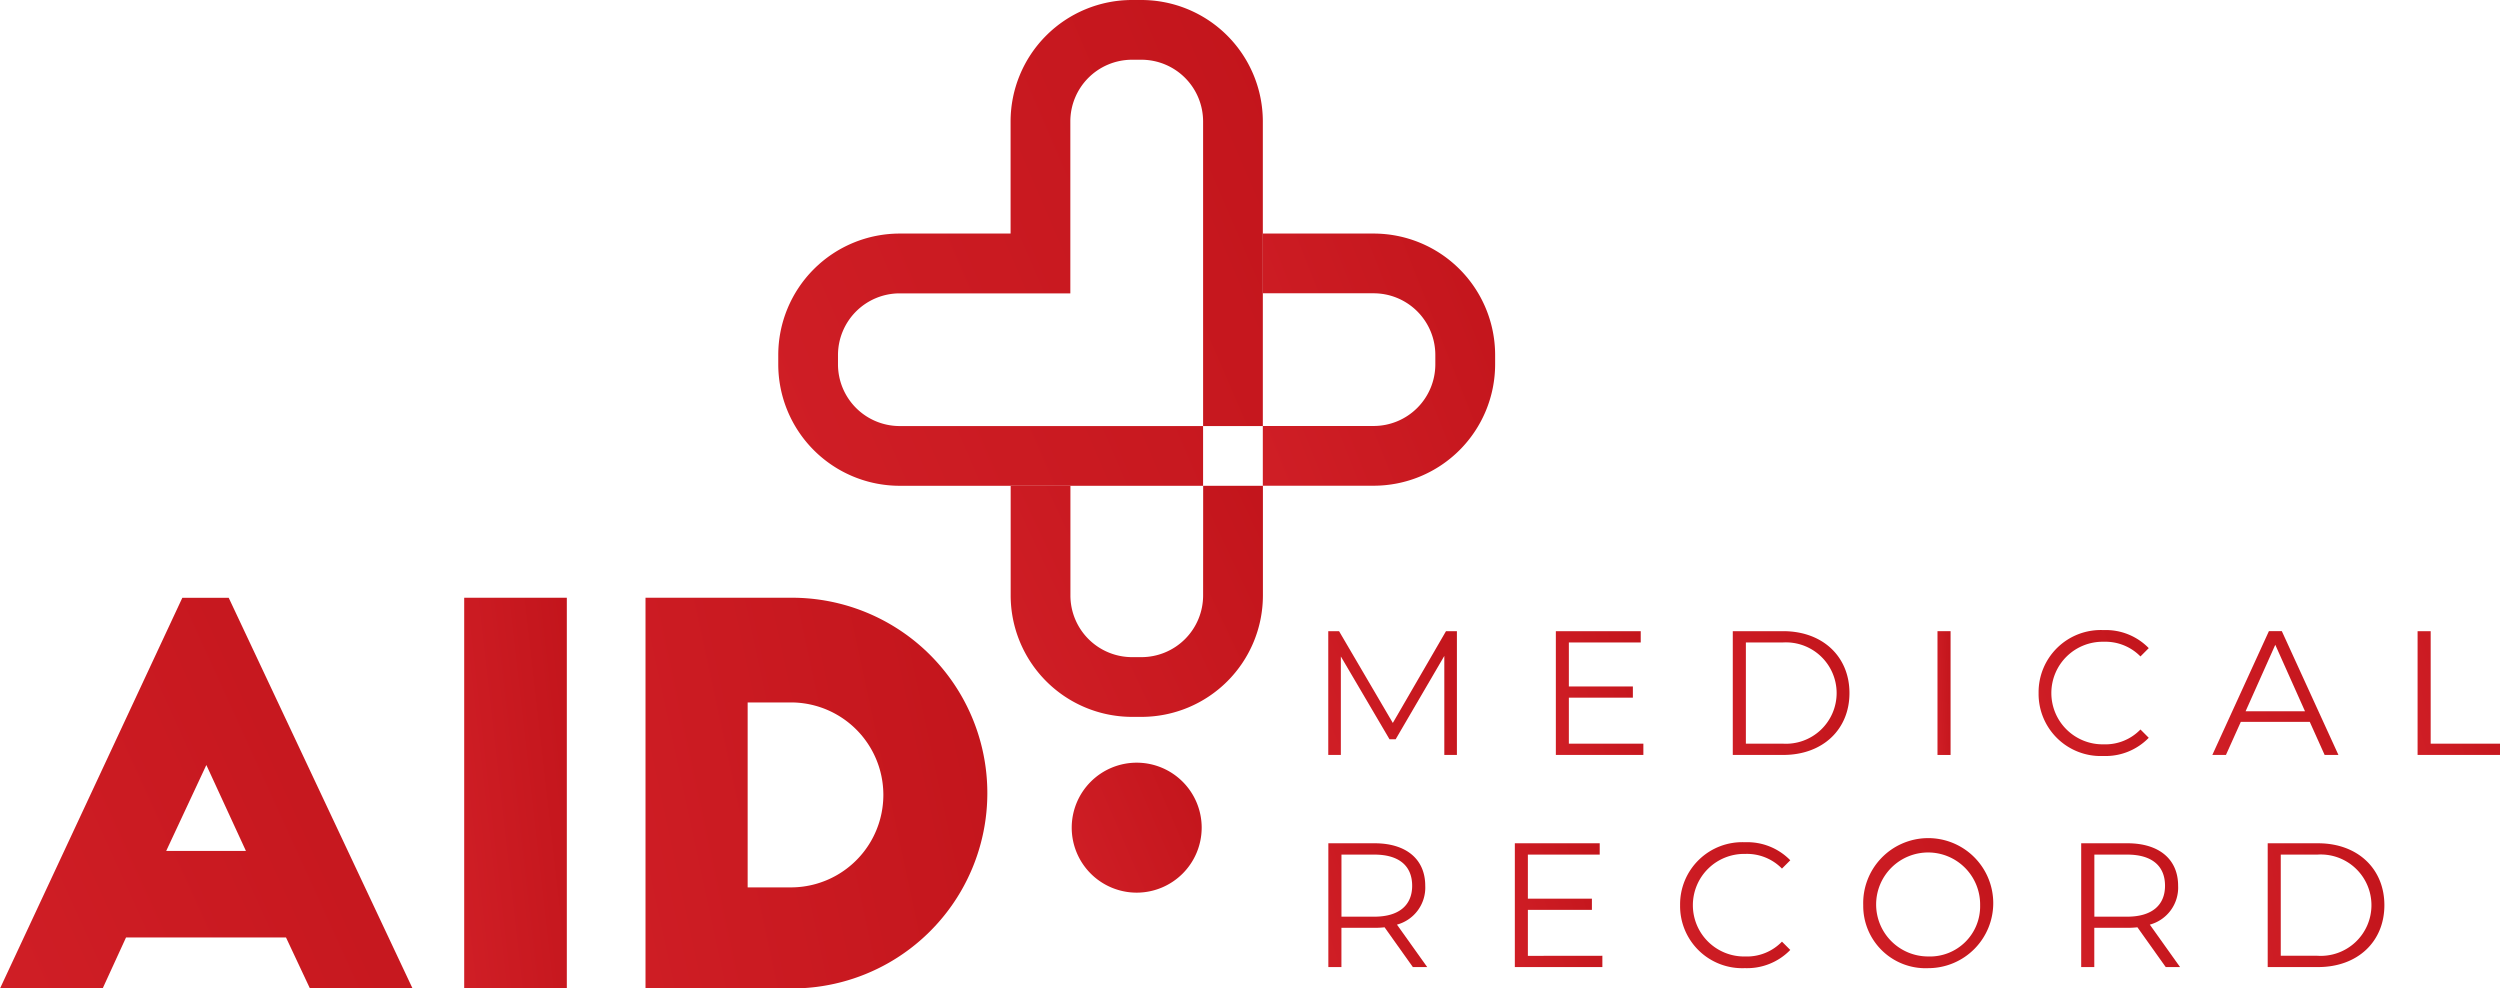 <svg xmlns="http://www.w3.org/2000/svg" xmlns:xlink="http://www.w3.org/1999/xlink" width="178.668" height="70.642" viewBox="0 0 178.668 70.642">
  <defs>
    <linearGradient id="linear-gradient" x1="2.101" y1="-0.503" x2="-4.109" y2="2.174" gradientUnits="objectBoundingBox">
      <stop offset="0" stop-color="#b70c12"/>
      <stop offset="1" stop-color="#f93d47"/>
    </linearGradient>
  </defs>
  <g id="Group_180" data-name="Group 180" transform="translate(-594 -90)">
    <g id="Group_143" data-name="Group 143" transform="translate(649.621 90)">
      <path id="Path_599" data-name="Path 599" d="M5147.9,145.628a4.41,4.41,0,0,1-4.405,4.405h-.678a4.41,4.41,0,0,1-4.4-4.405v-7.84h-4.27v7.84a8.684,8.684,0,0,0,8.674,8.674h.678a8.684,8.684,0,0,0,8.675-8.674v-7.84h-4.27Z" transform="translate(-5117.538 -103.069)" fill="url(#linear-gradient)"/>
      <path id="Path_600" data-name="Path 600" d="M5162.993,116.866h-7.929v4.269h7.929a4.409,4.409,0,0,1,4.4,4.4v.678a4.41,4.41,0,0,1-4.4,4.405h-7.929v4.269h7.929a8.684,8.684,0,0,0,8.674-8.674v-.678A8.684,8.684,0,0,0,5162.993,116.866Z" transform="translate(-5120.435 -100.174)" fill="url(#linear-gradient)"/>
      <path id="Path_601" data-name="Path 601" d="M5140.825,97.492h-.677a8.683,8.683,0,0,0-8.674,8.674v8.018h-7.93a8.683,8.683,0,0,0-8.674,8.674v.678a8.683,8.683,0,0,0,8.674,8.674h21.687v-4.269h-21.687a4.411,4.411,0,0,1-4.405-4.405v-.678a4.411,4.411,0,0,1,4.405-4.4h12.2V106.166a4.411,4.411,0,0,1,4.405-4.405h.677a4.412,4.412,0,0,1,4.406,4.405v21.775h4.269V106.166A8.684,8.684,0,0,0,5140.825,97.492Z" transform="translate(-5114.871 -97.492)" fill="url(#linear-gradient)"/>
    </g>
    <g id="Group_144" data-name="Group 144" transform="translate(594 132.719)">
      <path id="Path_602" data-name="Path 602" d="M5050.314,175l13.031-27.923h3.314L5079.8,175h-7.334l-1.713-3.649h-11.431L5057.649,175Zm11.877-9.829h5.7l-2.83-6.143Z" transform="translate(-5050.314 -147.074)" fill="url(#linear-gradient)"/>
      <path id="Path_603" data-name="Path 603" d="M5088.82,147.074h7.334V175h-7.334Z" transform="translate(-5055.645 -147.074)" fill="url(#linear-gradient)"/>
      <path id="Path_604" data-name="Path 604" d="M5103.859,147.074h10.349a13.962,13.962,0,1,1,0,27.923h-10.349Zm7.3,20.7h3.089a6.609,6.609,0,1,0,0-13.218h-3.089Z" transform="translate(-5057.726 -147.074)" fill="url(#linear-gradient)"/>
    </g>
    <g id="Group_145" data-name="Group 145" transform="translate(688.933 135.032)">
      <path id="Path_605" data-name="Path 605" d="M5169.687,149.846v8.847h-.9v-7.077l-3.476,5.953h-.442l-3.476-5.915v7.039h-.9v-8.847h.771l3.843,6.559,3.8-6.559Z" transform="translate(-5160.499 -149.77)" fill="url(#linear-gradient)"/>
      <path id="Path_606" data-name="Path 606" d="M5185.625,157.884v.809h-6.255v-8.847h6.066v.809H5180.3V153.8h4.575v.8H5180.3v3.285Z" transform="translate(-5163.111 -149.77)" fill="url(#linear-gradient)"/>
      <path id="Path_607" data-name="Path 607" d="M5194.047,149.846h3.6c2.83,0,4.739,1.82,4.739,4.423s-1.909,4.423-4.739,4.423h-3.6Zm3.551,8.038a3.623,3.623,0,1,0,0-7.229h-2.615v7.229Z" transform="translate(-5165.143 -149.77)" fill="url(#linear-gradient)"/>
      <path id="Path_608" data-name="Path 608" d="M5211.026,149.846h.935v8.847h-.935Z" transform="translate(-5167.492 -149.77)" fill="url(#linear-gradient)"/>
      <path id="Path_609" data-name="Path 609" d="M5219.413,154.257a4.442,4.442,0,0,1,4.638-4.5,4.281,4.281,0,0,1,3.234,1.289l-.593.594a3.507,3.507,0,0,0-2.616-1.049,3.666,3.666,0,1,0,0,7.33,3.473,3.473,0,0,0,2.616-1.061l.593.594a4.3,4.3,0,0,1-3.247,1.3A4.438,4.438,0,0,1,5219.413,154.257Z" transform="translate(-5168.653 -149.758)" fill="url(#linear-gradient)"/>
      <path id="Path_610" data-name="Path 610" d="M5240.789,156.329h-4.929l-1.062,2.363h-.973l4.043-8.847h.924l4.045,8.847h-.986Zm-.341-.758-2.124-4.752-2.122,4.752Z" transform="translate(-5170.649 -149.77)" fill="url(#linear-gradient)"/>
      <path id="Path_611" data-name="Path 611" d="M5250.85,149.846h.936v8.038h4.954v.809h-5.89Z" transform="translate(-5173.005 -149.77)" fill="url(#linear-gradient)"/>
      <path id="Path_612" data-name="Path 612" d="M5166.54,176.289l-2.022-2.844a6.361,6.361,0,0,1-.708.038h-2.376v2.806h-.935v-8.848h3.311c2.25,0,3.614,1.137,3.614,3.034a2.743,2.743,0,0,1-2.021,2.78l2.162,3.034Zm-.051-5.814c0-1.416-.935-2.225-2.7-2.225h-2.352v4.436h2.352C5165.555,172.686,5166.489,171.865,5166.489,170.475Z" transform="translate(-5160.499 -152.206)" fill="url(#linear-gradient)"/>
      <path id="Path_613" data-name="Path 613" d="M5182.224,175.48v.809h-6.256v-8.848h6.066v.809H5176.9V171.4h4.576v.8H5176.9v3.286Z" transform="translate(-5162.64 -152.206)" fill="url(#linear-gradient)"/>
      <path id="Path_614" data-name="Path 614" d="M5189.677,171.853a4.442,4.442,0,0,1,4.638-4.5,4.287,4.287,0,0,1,3.236,1.289l-.594.595a3.5,3.5,0,0,0-2.616-1.049,3.666,3.666,0,1,0,0,7.33,3.468,3.468,0,0,0,2.616-1.061l.594.594a4.3,4.3,0,0,1-3.248,1.3A4.438,4.438,0,0,1,5189.677,171.853Z" transform="translate(-5164.538 -152.193)" fill="url(#linear-gradient)"/>
      <path id="Path_615" data-name="Path 615" d="M5204.867,171.853a4.647,4.647,0,1,1,4.651,4.5A4.453,4.453,0,0,1,5204.867,171.853Zm8.354,0a3.716,3.716,0,1,0-3.7,3.664A3.583,3.583,0,0,0,5213.221,171.853Z" transform="translate(-5166.64 -152.193)" fill="url(#linear-gradient)"/>
      <path id="Path_616" data-name="Path 616" d="M5228.989,176.289l-2.023-2.844a6.342,6.342,0,0,1-.708.038h-2.375v2.806h-.936v-8.848h3.311c2.25,0,3.616,1.137,3.616,3.034a2.742,2.742,0,0,1-2.022,2.78l2.161,3.034Zm-.051-5.814c0-1.416-.935-2.225-2.7-2.225h-2.35v4.436h2.35C5228,172.686,5228.938,171.865,5228.938,170.475Z" transform="translate(-5169.143 -152.206)" fill="url(#linear-gradient)"/>
      <path id="Path_617" data-name="Path 617" d="M5238.416,167.441h3.6c2.83,0,4.739,1.82,4.739,4.424s-1.909,4.423-4.739,4.423h-3.6Zm3.551,8.039a3.623,3.623,0,1,0,0-7.23h-2.617v7.23Z" transform="translate(-5171.283 -152.206)" fill="url(#linear-gradient)"/>
    </g>
    <g id="Group_146" data-name="Group 146" transform="translate(670.593 144.507)">
      <path id="Path_618" data-name="Path 618" d="M5143.856,170.044a4.644,4.644,0,1,1,4.645-4.644A4.649,4.649,0,0,1,5143.856,170.044Z" transform="translate(-5139.213 -160.756)" fill="url(#linear-gradient)"/>
    </g>
  </g>
</svg>
